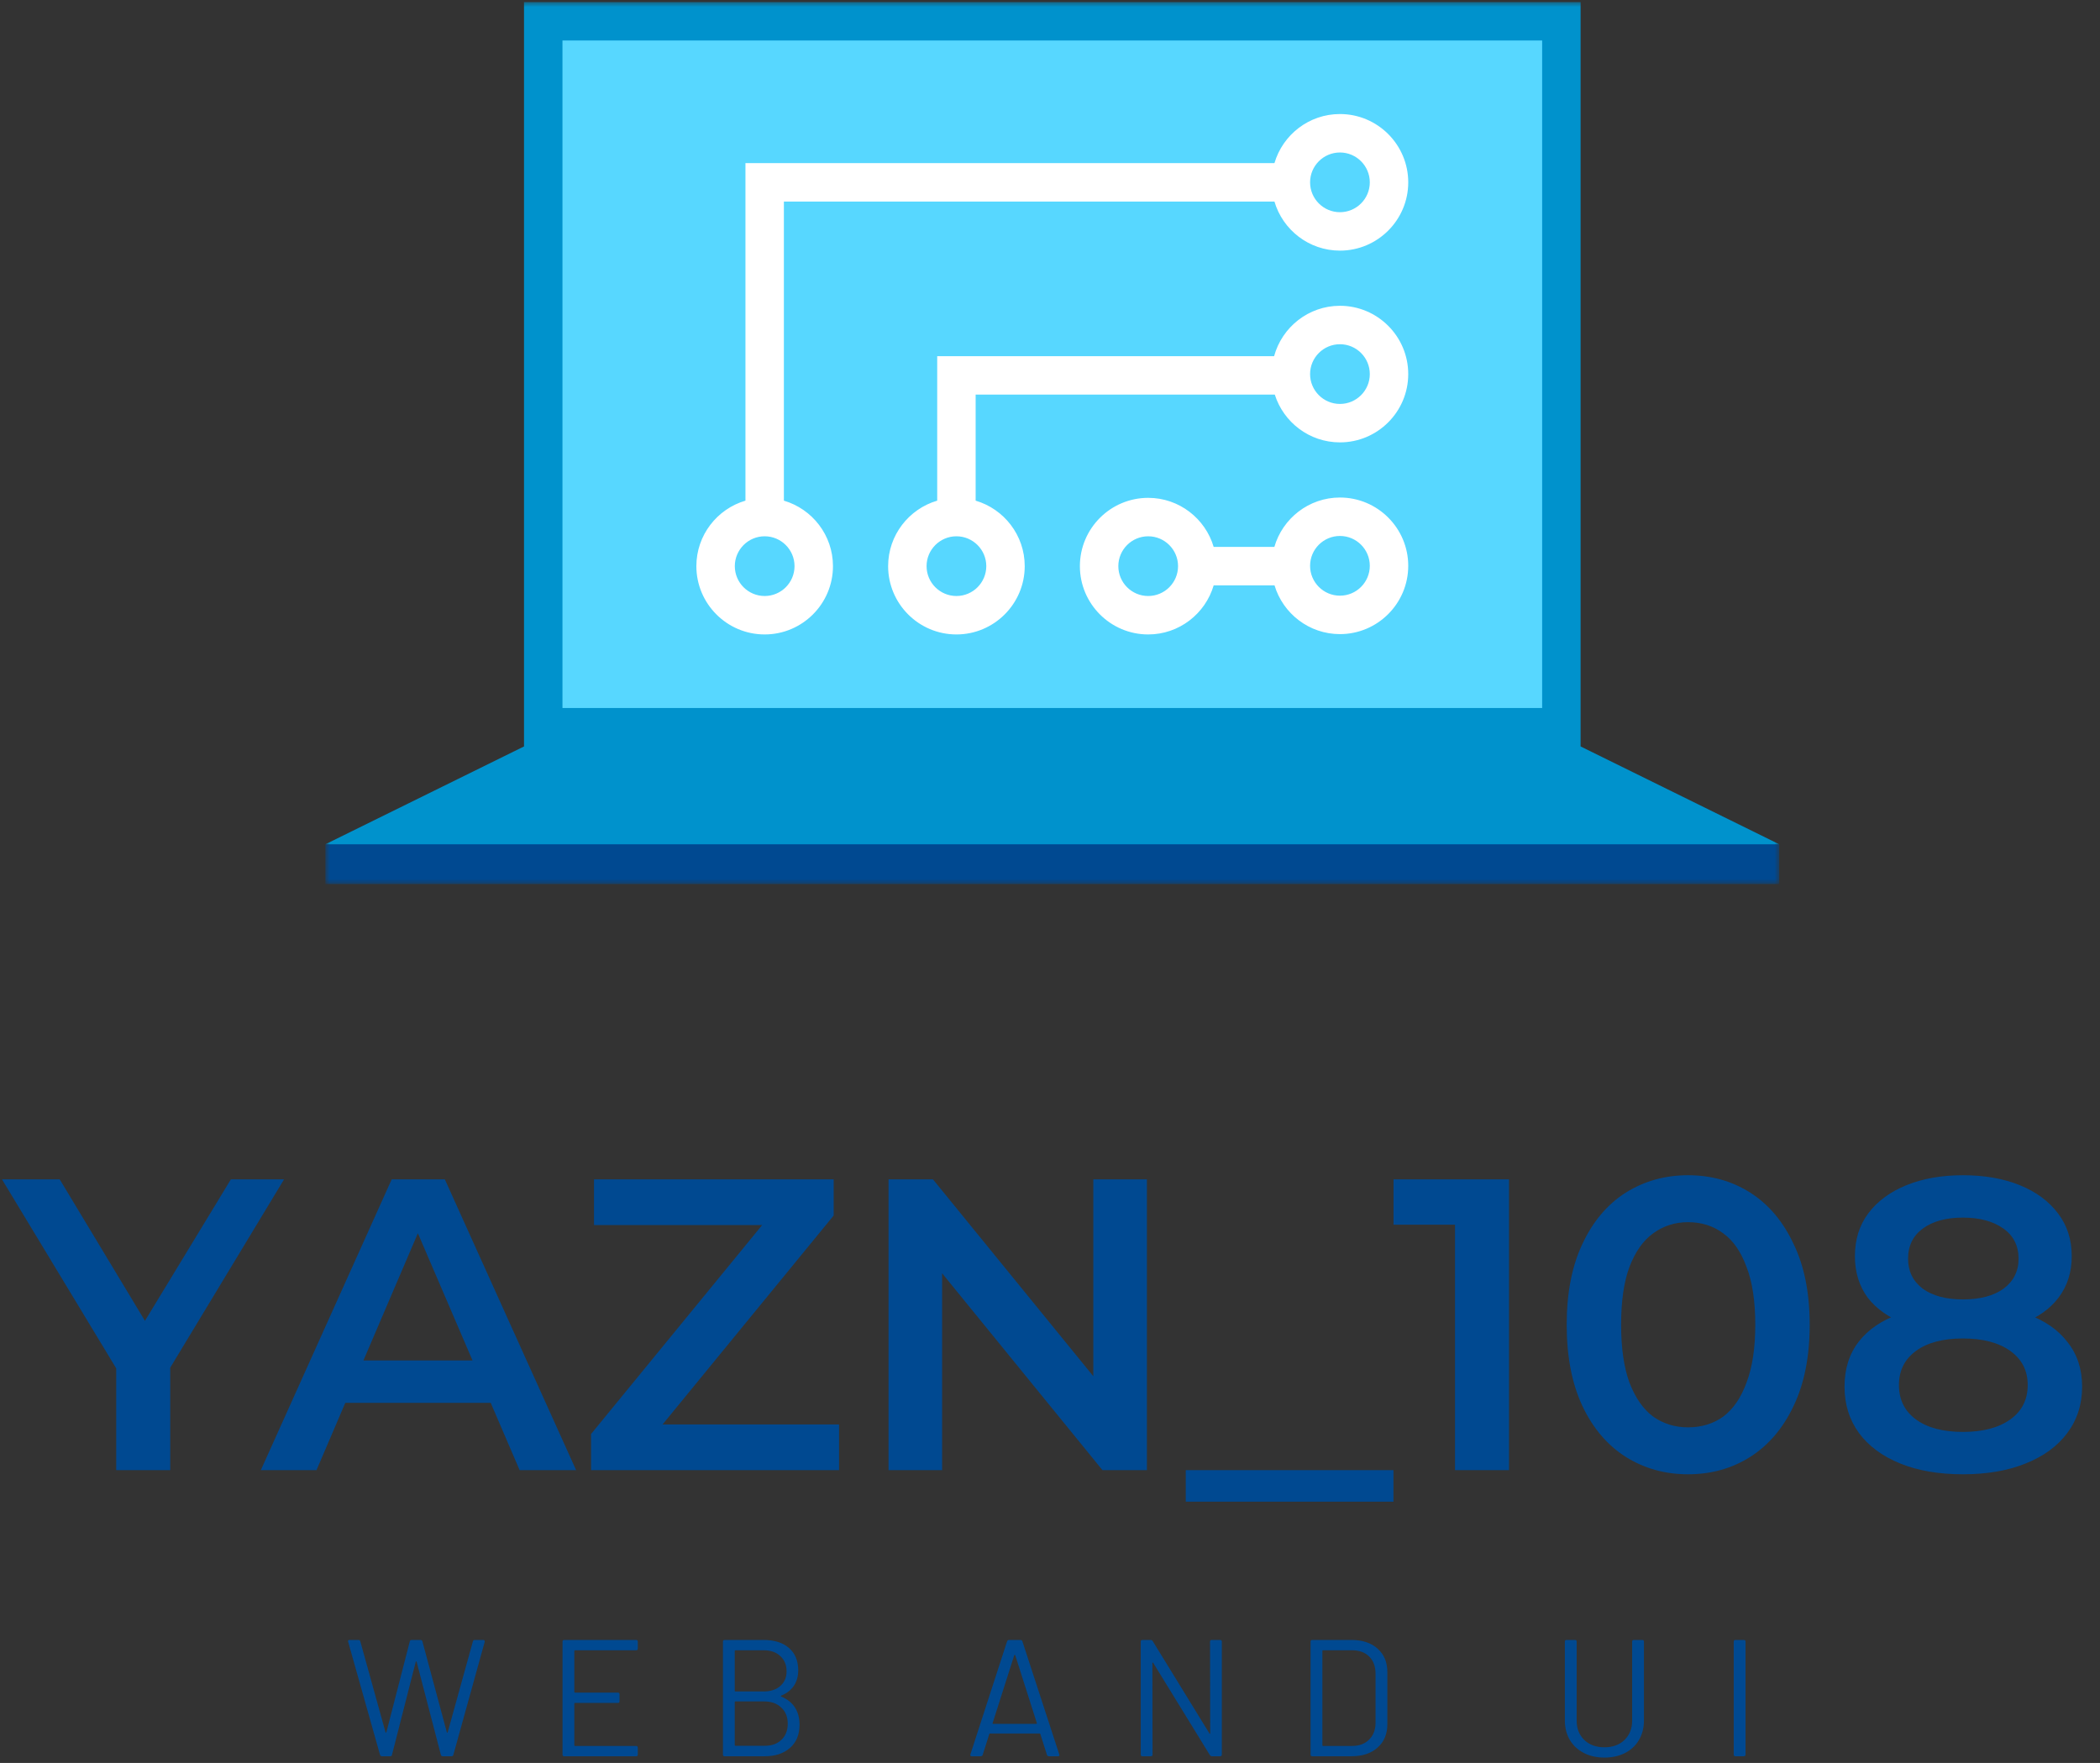 <svg width="455" height="382" viewBox="0 0 455 382" fill="none" xmlns="http://www.w3.org/2000/svg">
<rect x="0" y="0" width="455" height="382" fill="#333333" stroke="none"/>
<mask id="mask0_1_34" style="mask-type:luminance" maskUnits="userSpaceOnUse" x="70" y="0" width="316" height="192">
<path d="M385.5 0.443H70.5V191.557H385.5V0.443Z" fill="white"/>
</mask>
<g mask="url(#mask0_1_34)">
<path d="M385.5 191.557H70.5V182.943L228 178.723L385.5 182.943V191.557Z" fill="#004991"/>
<path d="M339.171 2.762H116.829V159.425H339.171V2.762Z" fill="#57D7FF"/>
<path d="M342.462 161.743V0.443H113.538V161.743L70.5 182.943H385.5L342.462 161.743ZM121.867 8.772H334.133V153.414H121.867V8.772Z" fill="#0092CC"/>
<path d="M169.843 108.484V43.675H276.13C277.934 49.811 283.608 54.308 290.321 54.308C298.48 54.308 305.119 47.67 305.119 39.51C305.119 31.35 298.481 24.711 290.321 24.711C283.608 24.711 277.934 29.208 276.13 35.345H161.514V108.483C155.377 110.287 150.88 115.961 150.88 122.675C150.88 130.835 157.518 137.474 165.678 137.474C173.838 137.474 180.476 130.836 180.476 122.675C180.477 115.962 175.98 110.288 169.843 108.484ZM290.321 33.041C293.888 33.041 296.79 35.944 296.79 39.511C296.79 43.078 293.889 45.98 290.321 45.98C286.753 45.98 283.852 43.079 283.852 39.511C283.853 35.943 286.754 33.041 290.321 33.041ZM165.679 129.146C162.112 129.146 159.21 126.243 159.21 122.676C159.21 119.109 162.112 116.206 165.679 116.206C169.246 116.206 172.148 119.109 172.148 122.676C172.148 126.243 169.246 129.146 165.679 129.146ZM290.321 107.807C283.582 107.807 277.893 112.339 276.111 118.511H262.964C261.16 112.374 255.486 107.877 248.773 107.877C240.613 107.877 233.975 114.515 233.975 122.676C233.975 130.837 240.613 137.475 248.773 137.475C255.486 137.475 261.16 132.978 262.964 126.841H276.147C277.974 132.942 283.632 137.404 290.32 137.404C298.479 137.404 305.118 130.766 305.118 122.605C305.119 114.446 298.481 107.807 290.321 107.807ZM248.774 129.146C245.207 129.146 242.305 126.243 242.305 122.676C242.305 119.109 245.207 116.206 248.774 116.206C252.341 116.206 255.243 119.109 255.243 122.676C255.243 126.243 252.341 129.146 248.774 129.146ZM290.321 129.075C286.754 129.075 283.852 126.172 283.852 122.605C283.852 119.038 286.753 116.136 290.321 116.136C293.889 116.136 296.79 119.037 296.79 122.605C296.79 126.172 293.889 129.075 290.321 129.075ZM290.321 66.26C283.506 66.26 277.767 70.897 276.056 77.178H203.061V108.484C196.924 110.288 192.427 115.962 192.427 122.676C192.427 130.836 199.065 137.475 207.225 137.475C215.385 137.475 222.023 130.837 222.023 122.676C222.023 115.962 217.526 110.288 211.389 108.484V85.507H276.207C278.1 91.5 283.709 95.857 290.319 95.857C298.478 95.857 305.117 89.219 305.117 81.058C305.119 72.898 298.481 66.26 290.321 66.26ZM213.696 122.676C213.696 126.243 210.794 129.146 207.227 129.146C203.66 129.146 200.758 126.243 200.758 122.676C200.758 119.109 203.66 116.206 207.227 116.206C210.794 116.206 213.696 119.109 213.696 122.676ZM290.321 87.528C286.754 87.528 283.852 84.625 283.852 81.058C283.852 77.491 286.753 74.589 290.321 74.589C293.889 74.589 296.79 77.49 296.79 81.058C296.79 84.626 293.889 87.528 290.321 87.528Z" fill="white"/>
</g>
<path d="M25.182 318.557V293.627L27.792 300.827L0.432 255.557H12.942L34.902 292.007H27.882L50.022 255.557H61.542L34.182 300.827L36.882 293.627V318.557H25.182ZM56.515 318.557L84.865 255.557H96.385L124.825 318.557H112.585L88.195 261.767H92.875L68.575 318.557H56.515ZM69.565 303.977L72.715 294.797H106.735L109.885 303.977H69.565ZM128.067 318.557V310.727L168.747 261.047L170.097 265.457H128.697V255.557H180.627V263.387L139.947 313.067L138.507 308.657H181.797V318.557H128.067ZM192.515 318.557V255.557H202.145L241.655 304.067H236.885V255.557H248.495V318.557H238.865L199.355 270.047H204.125V318.557H192.515ZM256.916 325.397V318.557H301.916V325.397H256.916ZM315.253 318.557V260.057L320.383 265.367H301.933V255.557H326.953V318.557H315.253ZM365.73 319.457C360.75 319.457 356.25 318.197 352.23 315.677C348.27 313.157 345.15 309.497 342.87 304.697C340.59 299.837 339.45 293.957 339.45 287.057C339.45 280.157 340.59 274.307 342.87 269.507C345.15 264.647 348.27 260.957 352.23 258.437C356.25 255.917 360.75 254.657 365.73 254.657C370.77 254.657 375.27 255.917 379.23 258.437C383.19 260.957 386.31 264.647 388.59 269.507C390.93 274.307 392.1 280.157 392.1 287.057C392.1 293.957 390.93 299.837 388.59 304.697C386.31 309.497 383.19 313.157 379.23 315.677C375.27 318.197 370.77 319.457 365.73 319.457ZM365.73 309.287C368.67 309.287 371.22 308.507 373.38 306.947C375.54 305.327 377.22 302.867 378.42 299.567C379.68 296.267 380.31 292.097 380.31 287.057C380.31 281.957 379.68 277.787 378.42 274.547C377.22 271.247 375.54 268.817 373.38 267.257C371.22 265.637 368.67 264.827 365.73 264.827C362.91 264.827 360.39 265.637 358.17 267.257C356.01 268.817 354.3 271.247 353.04 274.547C351.84 277.787 351.24 281.957 351.24 287.057C351.24 292.097 351.84 296.267 353.04 299.567C354.3 302.867 356.01 305.327 358.17 306.947C360.39 308.507 362.91 309.287 365.73 309.287ZM425.297 319.457C420.077 319.457 415.547 318.677 411.707 317.117C407.867 315.557 404.897 313.367 402.797 310.547C400.697 307.667 399.647 304.307 399.647 300.467C399.647 296.627 400.667 293.387 402.707 290.747C404.747 288.107 407.687 286.097 411.527 284.717C415.367 283.337 419.957 282.647 425.297 282.647C430.637 282.647 435.227 283.337 439.067 284.717C442.967 286.097 445.937 288.137 447.977 290.837C450.077 293.477 451.127 296.687 451.127 300.467C451.127 304.307 450.047 307.667 447.887 310.547C445.787 313.367 442.787 315.557 438.887 317.117C435.047 318.677 430.517 319.457 425.297 319.457ZM425.297 310.277C429.617 310.277 433.037 309.377 435.557 307.577C438.077 305.777 439.337 303.287 439.337 300.107C439.337 296.987 438.077 294.527 435.557 292.727C433.037 290.927 429.617 290.027 425.297 290.027C420.977 290.027 417.587 290.927 415.127 292.727C412.667 294.527 411.437 296.987 411.437 300.107C411.437 303.287 412.667 305.777 415.127 307.577C417.587 309.377 420.977 310.277 425.297 310.277ZM425.297 288.767C420.437 288.767 416.267 288.137 412.787 286.877C409.307 285.557 406.607 283.667 404.687 281.207C402.827 278.687 401.897 275.687 401.897 272.207C401.897 268.607 402.857 265.517 404.777 262.937C406.757 260.297 409.517 258.257 413.057 256.817C416.597 255.377 420.677 254.657 425.297 254.657C429.977 254.657 434.087 255.377 437.627 256.817C441.167 258.257 443.927 260.297 445.907 262.937C447.887 265.517 448.877 268.607 448.877 272.207C448.877 275.687 447.917 278.687 445.997 281.207C444.137 283.667 441.437 285.557 437.897 286.877C434.357 288.137 430.157 288.767 425.297 288.767ZM425.297 281.567C429.017 281.567 431.957 280.787 434.117 279.227C436.277 277.607 437.357 275.447 437.357 272.747C437.357 269.927 436.247 267.737 434.027 266.177C431.807 264.617 428.897 263.837 425.297 263.837C421.697 263.837 418.817 264.617 416.657 266.177C414.497 267.737 413.417 269.927 413.417 272.747C413.417 275.447 414.467 277.607 416.567 279.227C418.727 280.787 421.637 281.567 425.297 281.567Z" fill="#004991"/>
<path d="M82.74 380.557C82.548 380.557 82.416 380.461 82.344 380.269L75.432 355.753L75.396 355.645C75.396 355.453 75.516 355.357 75.756 355.357H77.664C77.88 355.357 78.012 355.453 78.06 355.645L83.532 375.373C83.556 375.421 83.58 375.445 83.604 375.445C83.652 375.445 83.688 375.421 83.712 375.373L88.788 355.681C88.836 355.465 88.968 355.357 89.184 355.357H91.128C91.344 355.357 91.476 355.465 91.524 355.681L96.816 375.373C96.84 375.421 96.864 375.445 96.888 375.445C96.936 375.445 96.972 375.421 96.996 375.373L102.468 355.645C102.516 355.453 102.648 355.357 102.864 355.357H104.7C104.82 355.357 104.904 355.393 104.952 355.465C105.024 355.537 105.048 355.633 105.024 355.753L98.22 380.269C98.172 380.461 98.04 380.557 97.824 380.557H95.916C95.7 380.557 95.568 380.449 95.52 380.233L90.264 360.073C90.24 360.025 90.204 360.001 90.156 360.001C90.132 360.001 90.108 360.025 90.084 360.073L84.936 380.233C84.912 380.449 84.78 380.557 84.54 380.557H82.74ZM138.189 357.229C138.189 357.469 138.069 357.589 137.829 357.589H124.581C124.485 357.589 124.437 357.637 124.437 357.733V366.625C124.437 366.721 124.485 366.769 124.581 366.769H133.869C134.109 366.769 134.229 366.889 134.229 367.129V368.641C134.229 368.881 134.109 369.001 133.869 369.001H124.581C124.485 369.001 124.437 369.049 124.437 369.145V378.181C124.437 378.277 124.485 378.325 124.581 378.325H137.829C138.069 378.325 138.189 378.445 138.189 378.685V380.197C138.189 380.437 138.069 380.557 137.829 380.557H122.241C122.001 380.557 121.881 380.437 121.881 380.197V355.717C121.881 355.477 122.001 355.357 122.241 355.357H137.829C138.069 355.357 138.189 355.477 138.189 355.717V357.229ZM169.274 367.417C169.154 367.489 169.154 367.561 169.274 367.633C170.57 368.161 171.554 368.941 172.226 369.973C172.898 371.005 173.234 372.253 173.234 373.717C173.234 375.877 172.538 377.557 171.146 378.757C169.778 379.957 167.966 380.557 165.71 380.557H156.998C156.758 380.557 156.638 380.437 156.638 380.197V355.717C156.638 355.477 156.758 355.357 156.998 355.357H165.458C167.786 355.357 169.61 355.933 170.93 357.085C172.274 358.237 172.946 359.857 172.946 361.945C172.946 363.265 172.622 364.393 171.974 365.329C171.35 366.241 170.45 366.937 169.274 367.417ZM159.338 357.589C159.242 357.589 159.194 357.637 159.194 357.733V366.373C159.194 366.469 159.242 366.517 159.338 366.517H165.458C166.97 366.517 168.17 366.121 169.058 365.329C169.97 364.537 170.426 363.481 170.426 362.161C170.426 360.769 169.97 359.665 169.058 358.849C168.17 358.009 166.97 357.589 165.458 357.589H159.338ZM165.71 378.289C167.222 378.289 168.422 377.857 169.31 376.993C170.222 376.129 170.678 374.965 170.678 373.501C170.678 372.037 170.21 370.873 169.274 370.009C168.362 369.121 167.126 368.677 165.566 368.677H159.338C159.242 368.677 159.194 368.725 159.194 368.821V378.145C159.194 378.241 159.242 378.289 159.338 378.289H165.71ZM227.276 380.557C227.06 380.557 226.916 380.461 226.844 380.269L225.404 375.733C225.38 375.661 225.332 375.625 225.26 375.625H214.496C214.424 375.625 214.376 375.661 214.352 375.733L212.912 380.269C212.84 380.461 212.696 380.557 212.48 380.557H210.536C210.272 380.557 210.176 380.425 210.248 380.161L218.204 355.645C218.276 355.453 218.42 355.357 218.636 355.357H221.084C221.3 355.357 221.444 355.453 221.516 355.645L229.508 380.161L229.544 380.305C229.544 380.473 229.436 380.557 229.22 380.557H227.276ZM215.072 373.357C215.048 373.405 215.048 373.453 215.072 373.501C215.12 373.525 215.168 373.537 215.216 373.537H224.504C224.552 373.537 224.588 373.525 224.612 373.501C224.66 373.453 224.672 373.405 224.648 373.357L219.968 358.669C219.944 358.621 219.908 358.597 219.86 358.597C219.812 358.597 219.776 358.621 219.752 358.669L215.072 373.357ZM262.175 355.717C262.175 355.477 262.295 355.357 262.535 355.357H264.371C264.611 355.357 264.731 355.477 264.731 355.717V380.197C264.731 380.437 264.611 380.557 264.371 380.557H262.571C262.403 380.557 262.259 380.473 262.139 380.305L249.863 360.325C249.839 360.253 249.803 360.229 249.755 360.253C249.707 360.253 249.683 360.289 249.683 360.361L249.719 380.197C249.719 380.437 249.599 380.557 249.359 380.557H247.523C247.283 380.557 247.163 380.437 247.163 380.197V355.717C247.163 355.477 247.283 355.357 247.523 355.357H249.323C249.491 355.357 249.635 355.441 249.755 355.609L262.031 375.589C262.055 375.661 262.091 375.697 262.139 375.697C262.187 375.673 262.211 375.625 262.211 375.553L262.175 355.717ZM284.319 380.557C284.079 380.557 283.959 380.437 283.959 380.197V355.717C283.959 355.477 284.079 355.357 284.319 355.357H292.815C295.191 355.357 297.075 355.981 298.467 357.229C299.883 358.477 300.591 360.169 300.591 362.305V373.609C300.591 375.745 299.883 377.437 298.467 378.685C297.075 379.933 295.191 380.557 292.815 380.557H284.319ZM286.515 378.181C286.515 378.277 286.563 378.325 286.659 378.325H292.923C294.483 378.325 295.719 377.869 296.631 376.957C297.567 376.045 298.035 374.821 298.035 373.285V362.665C298.035 361.105 297.579 359.869 296.667 358.957C295.755 358.045 294.507 357.589 292.923 357.589H286.659C286.563 357.589 286.515 357.637 286.515 357.733V378.181ZM347.62 380.845C345.94 380.845 344.452 380.509 343.156 379.837C341.86 379.165 340.852 378.229 340.132 377.029C339.412 375.805 339.052 374.389 339.052 372.781V355.717C339.052 355.477 339.172 355.357 339.412 355.357H341.248C341.488 355.357 341.608 355.477 341.608 355.717V372.853C341.608 374.557 342.16 375.949 343.264 377.029C344.368 378.085 345.82 378.613 347.62 378.613C349.42 378.613 350.872 378.085 351.976 377.029C353.08 375.949 353.632 374.557 353.632 372.853V355.717C353.632 355.477 353.752 355.357 353.992 355.357H355.828C356.068 355.357 356.188 355.477 356.188 355.717V372.781C356.188 374.389 355.828 375.805 355.108 377.029C354.412 378.229 353.416 379.165 352.12 379.837C350.824 380.509 349.324 380.845 347.62 380.845ZM376.003 380.557C375.763 380.557 375.643 380.437 375.643 380.197V355.717C375.643 355.477 375.763 355.357 376.003 355.357H377.839C378.079 355.357 378.199 355.477 378.199 355.717V380.197C378.199 380.437 378.079 380.557 377.839 380.557H376.003Z" fill="#004991"/>
</svg>
